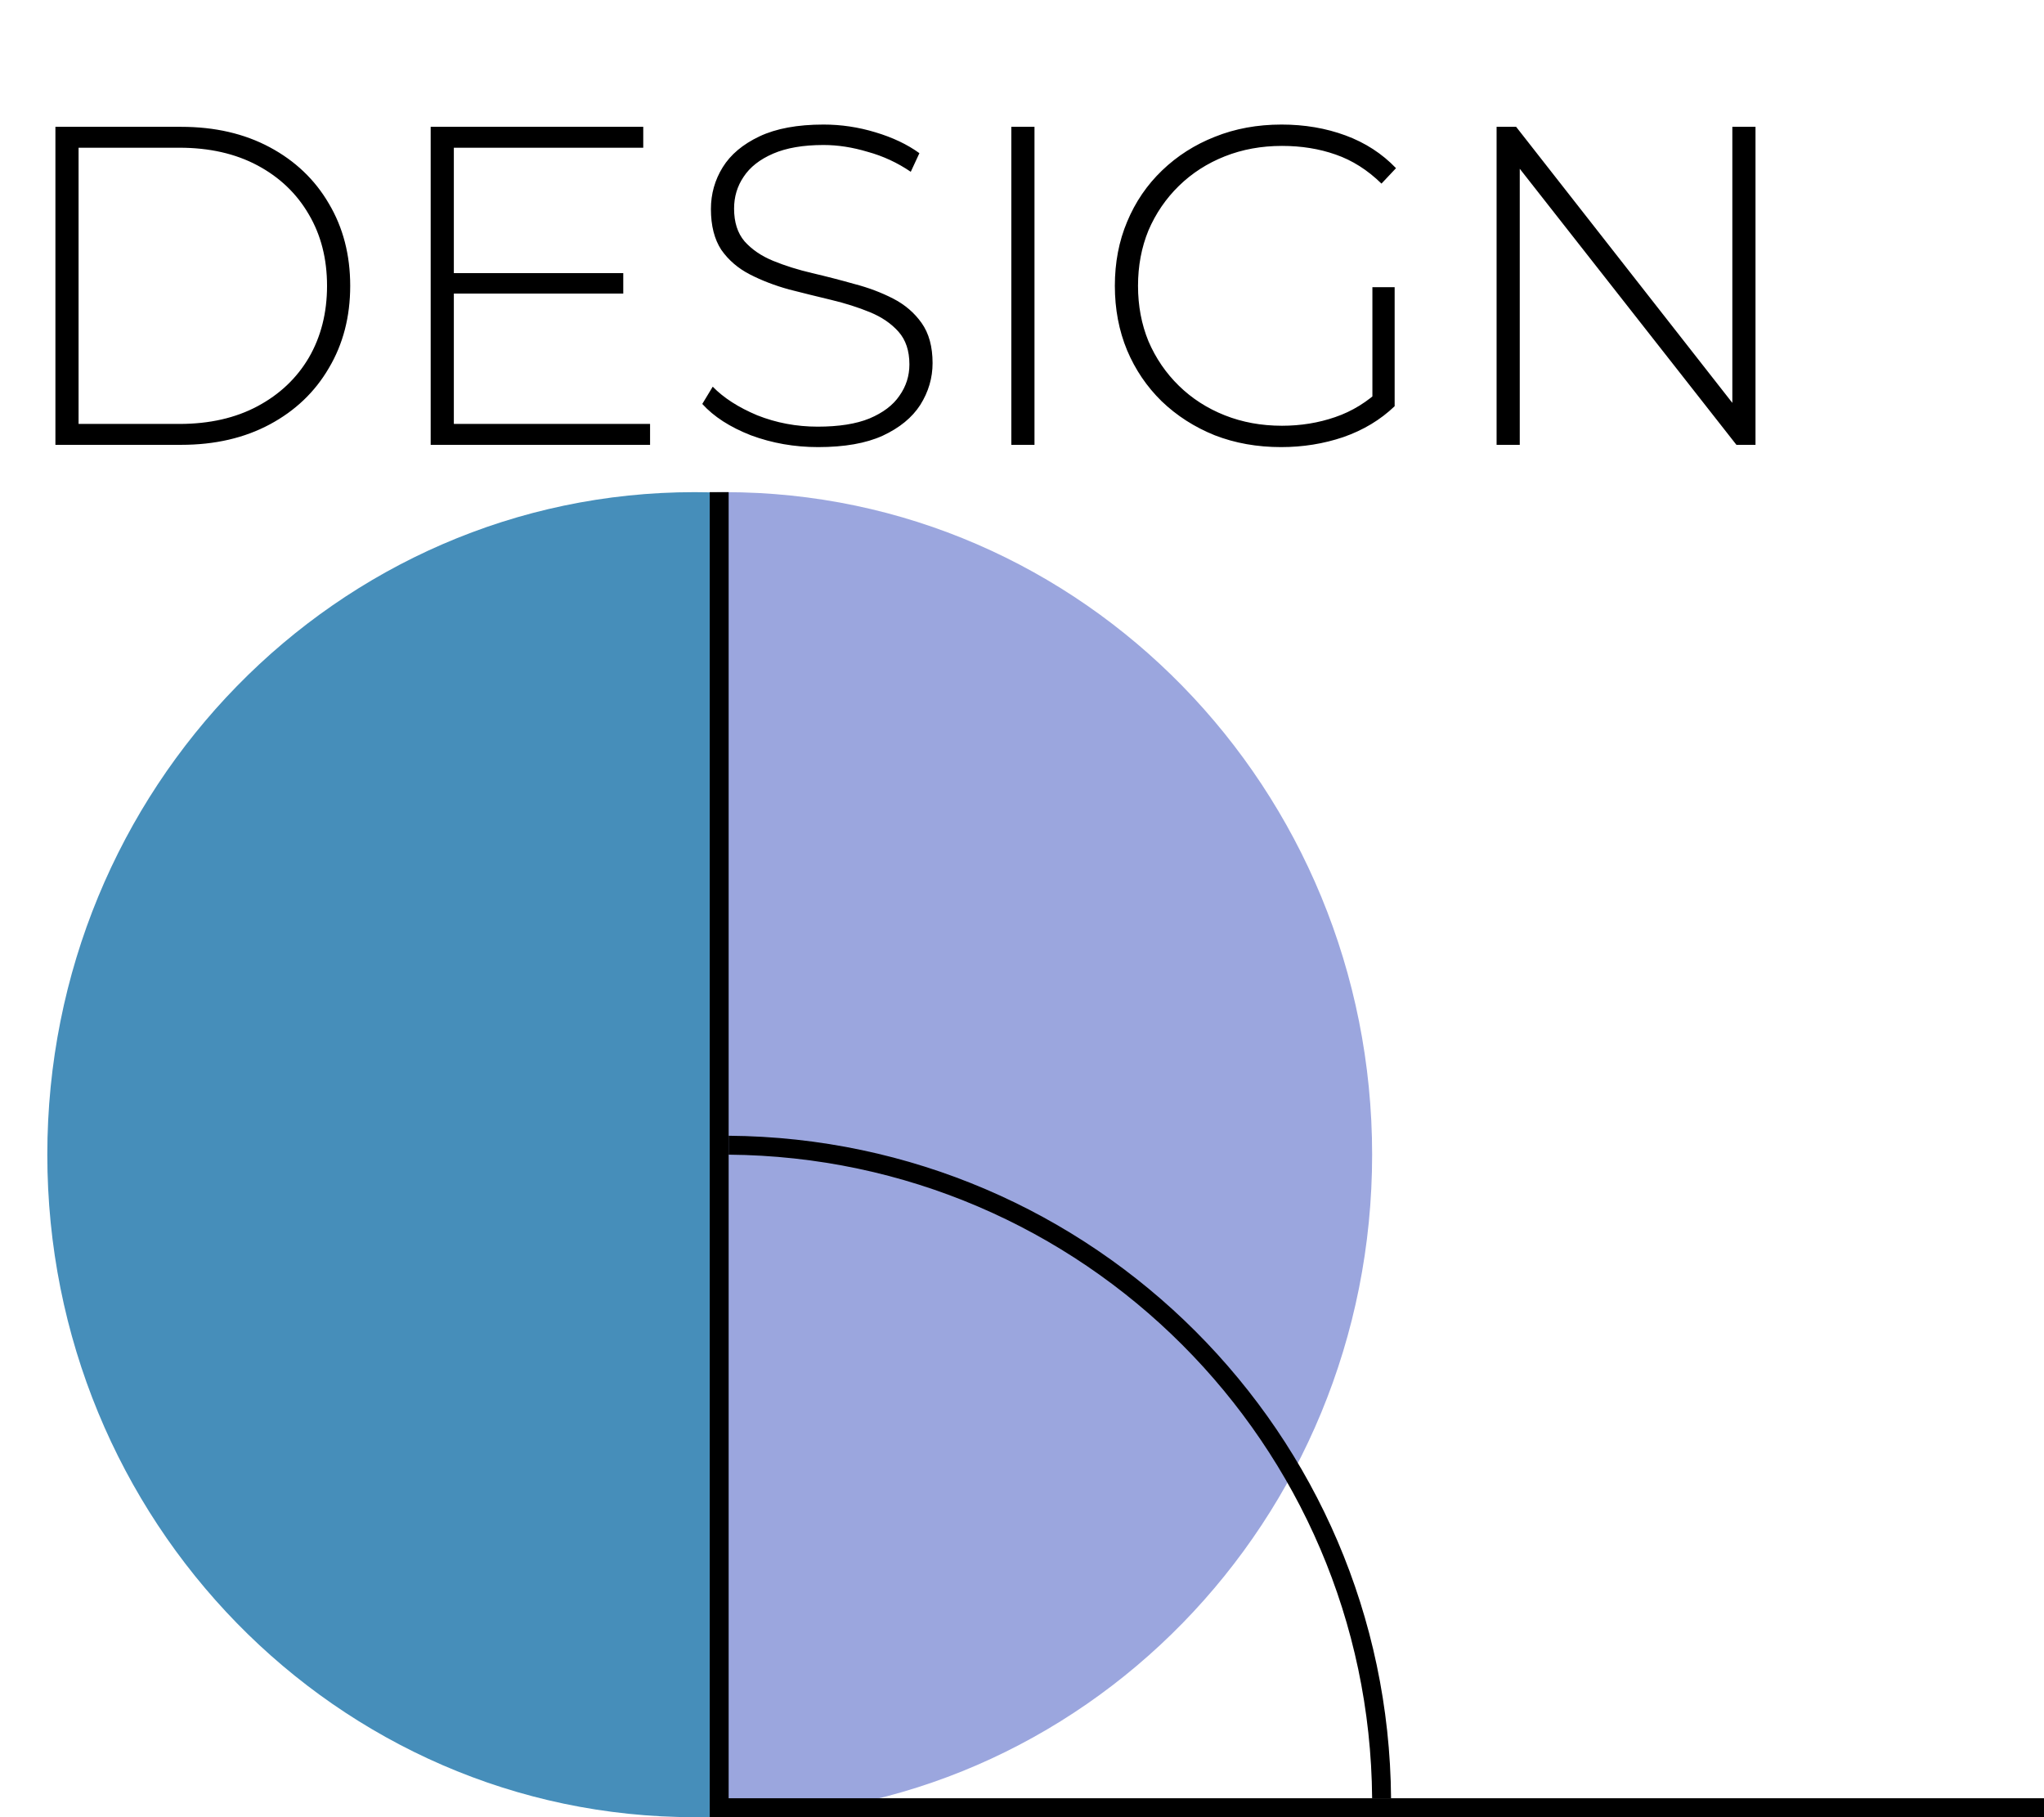 <svg width="216" height="192" viewBox="0 0 216 192" fill="none" xmlns="http://www.w3.org/2000/svg">
<path d="M5.856 47V13.4H19.152C22.704 13.4 25.824 14.12 28.512 15.56C31.2 17 33.28 18.984 34.752 21.512C36.256 24.04 37.008 26.936 37.008 30.2C37.008 33.464 36.256 36.36 34.752 38.888C33.28 41.416 31.2 43.4 28.512 44.84C25.824 46.28 22.704 47 19.152 47H5.856ZM8.304 44.792H18.96C22.128 44.792 24.88 44.168 27.216 42.92C29.552 41.672 31.36 39.96 32.64 37.784C33.92 35.576 34.56 33.048 34.56 30.2C34.56 27.352 33.92 24.84 32.64 22.664C31.36 20.456 29.552 18.728 27.216 17.48C24.88 16.232 22.128 15.608 18.96 15.608H8.304V44.792ZM47.672 28.856H65.864V31.016H47.672V28.856ZM47.96 44.792H68.696V47H45.512V13.4H67.976V15.608H47.96V44.792ZM86.454 47.24C83.958 47.24 81.59 46.824 79.35 45.992C77.142 45.128 75.43 44.024 74.214 42.68L75.318 40.856C76.47 42.04 78.038 43.048 80.022 43.88C82.038 44.68 84.166 45.08 86.406 45.08C88.646 45.08 90.47 44.792 91.878 44.216C93.318 43.608 94.374 42.808 95.046 41.816C95.75 40.824 96.102 39.72 96.102 38.504C96.102 37.064 95.718 35.912 94.95 35.048C94.182 34.184 93.174 33.496 91.926 32.984C90.678 32.472 89.318 32.04 87.846 31.688C86.374 31.336 84.886 30.968 83.382 30.584C81.878 30.168 80.502 29.64 79.254 29C78.006 28.36 76.998 27.496 76.23 26.408C75.494 25.288 75.126 23.848 75.126 22.088C75.126 20.488 75.542 19.016 76.374 17.672C77.206 16.328 78.502 15.24 80.262 14.408C82.022 13.576 84.278 13.16 87.03 13.16C88.886 13.16 90.71 13.432 92.502 13.976C94.326 14.52 95.878 15.256 97.158 16.184L96.246 18.152C94.838 17.192 93.318 16.488 91.686 16.04C90.086 15.56 88.534 15.32 87.03 15.32C84.886 15.32 83.11 15.624 81.702 16.232C80.294 16.84 79.254 17.656 78.582 18.68C77.91 19.672 77.574 20.792 77.574 22.04C77.574 23.48 77.942 24.632 78.678 25.496C79.446 26.36 80.454 27.048 81.702 27.56C82.95 28.072 84.326 28.504 85.83 28.856C87.334 29.208 88.822 29.592 90.294 30.008C91.766 30.392 93.126 30.904 94.374 31.544C95.622 32.184 96.63 33.048 97.398 34.136C98.166 35.224 98.55 36.632 98.55 38.36C98.55 39.928 98.118 41.4 97.254 42.776C96.39 44.12 95.062 45.208 93.27 46.04C91.51 46.84 89.238 47.24 86.454 47.24ZM106.872 47V13.4H109.32V47H106.872ZM135.38 47.24C132.852 47.24 130.516 46.824 128.372 45.992C126.228 45.128 124.356 43.928 122.756 42.392C121.188 40.856 119.972 39.064 119.108 37.016C118.244 34.936 117.812 32.664 117.812 30.2C117.812 27.736 118.244 25.48 119.108 23.432C119.972 21.352 121.204 19.544 122.804 18.008C124.404 16.472 126.26 15.288 128.372 14.456C130.516 13.592 132.868 13.16 135.428 13.16C137.86 13.16 140.116 13.544 142.196 14.312C144.276 15.08 146.052 16.232 147.524 17.768L145.988 19.4C144.516 17.96 142.9 16.936 141.14 16.328C139.412 15.72 137.524 15.416 135.476 15.416C133.3 15.416 131.284 15.784 129.428 16.52C127.572 17.256 125.956 18.296 124.58 19.64C123.204 20.984 122.132 22.552 121.364 24.344C120.628 26.136 120.26 28.088 120.26 30.2C120.26 32.312 120.628 34.264 121.364 36.056C122.132 37.848 123.204 39.416 124.58 40.76C125.956 42.104 127.572 43.144 129.428 43.88C131.284 44.616 133.3 44.984 135.476 44.984C137.46 44.984 139.332 44.68 141.092 44.072C142.884 43.464 144.516 42.456 145.988 41.048L147.38 42.92C145.876 44.36 144.068 45.448 141.956 46.184C139.876 46.888 137.684 47.24 135.38 47.24ZM145.028 42.68V30.344H147.38V42.92L145.028 42.68ZM158.153 47V13.4H160.217L184.169 43.976H183.065V13.4H185.513V47H183.497L159.497 16.424H160.601V47H158.153Z" fill="black"/>
<path fill-rule="evenodd" clip-rule="evenodd" d="M75 191.981C75.537 191.994 76.075 192 76.615 192C114.383 192 145 160.66 145 122C145 83.34 114.383 52 76.615 52C76.075 52 75.537 52.006 75 52.019L75 191.981Z" fill="#9BA6DE"/>
<path fill-rule="evenodd" clip-rule="evenodd" d="M75 52.019C74.463 52.006 73.925 52 73.385 52C35.617 52 5 83.34 5 122C5 160.66 35.617 192 73.385 192C73.924 192 74.463 191.994 75 191.981L75 52.019Z" fill="#468EBA"/>
<line x1="76" y1="52" x2="76" y2="192" stroke="black" stroke-width="2"/>
<line x1="76" y1="191" x2="216" y2="191" stroke="black" stroke-width="2"/>
<path fill-rule="evenodd" clip-rule="evenodd" d="M147 190C146.703 151.473 115.527 120.297 77 120V122C114.423 122.297 144.703 152.577 145 190H147Z" fill="black"/>
</svg>
